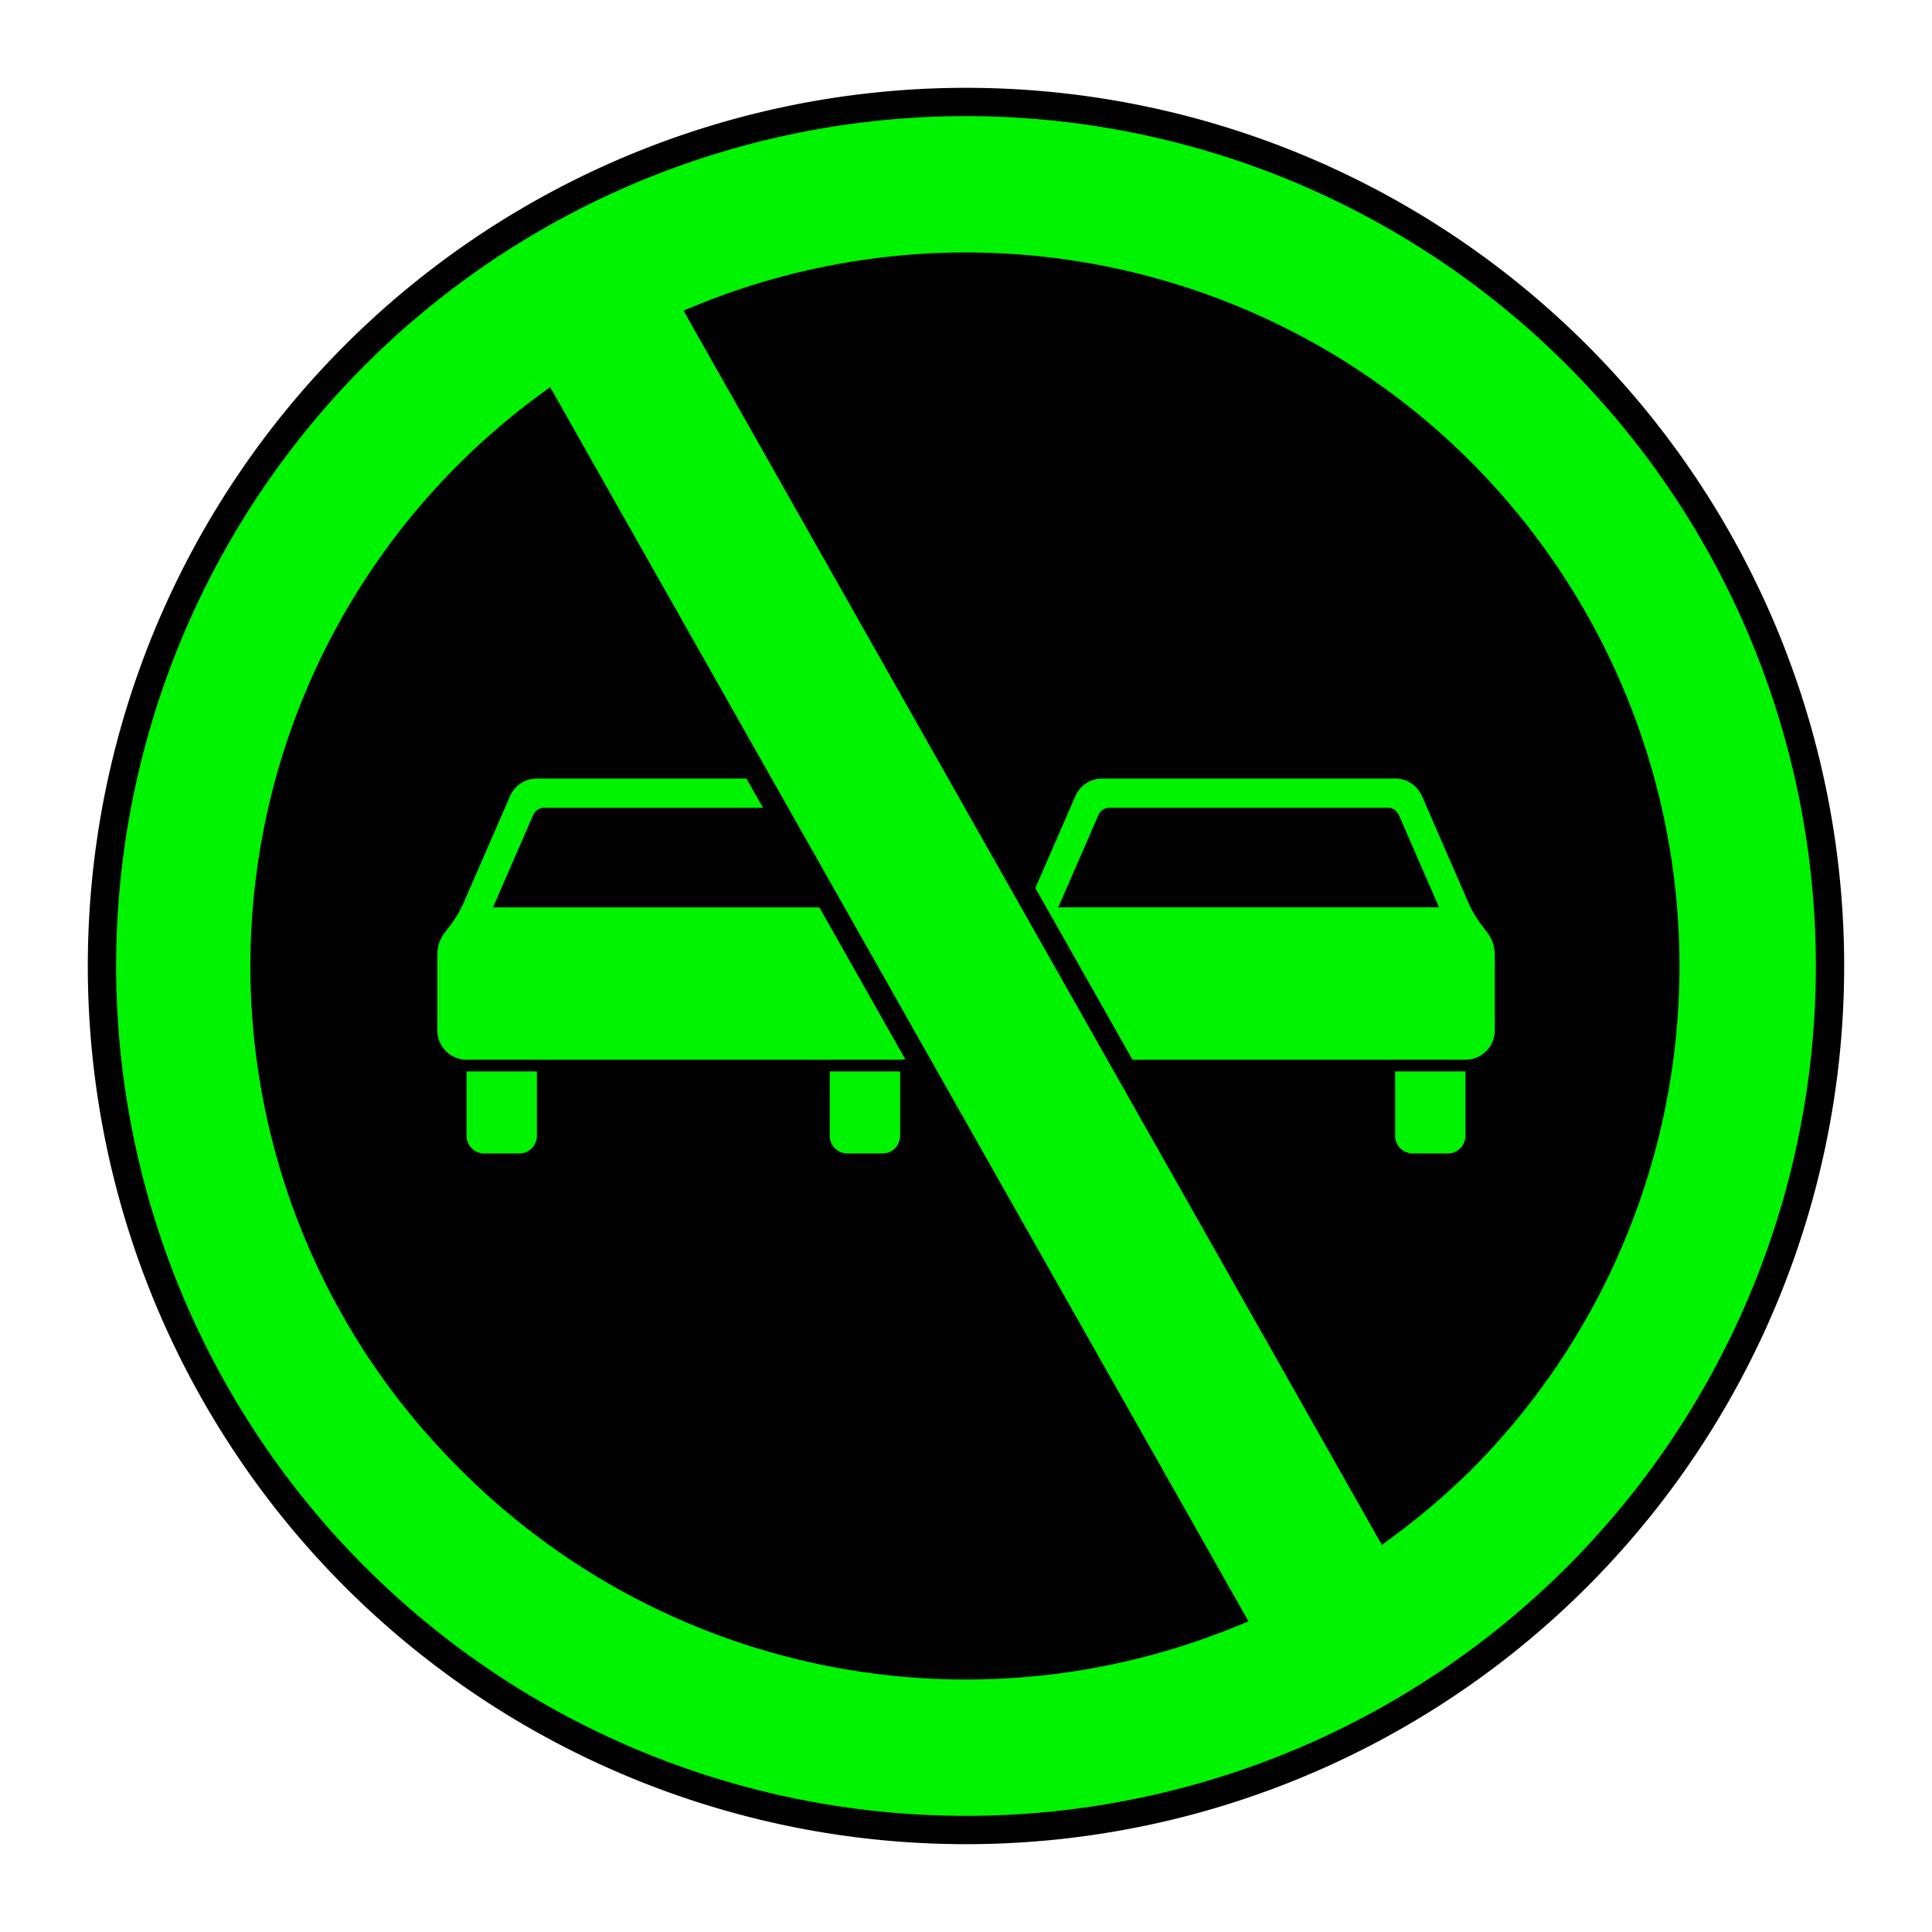 <svg xmlns="http://www.w3.org/2000/svg" viewBox="0 0 44 44"><g id="d0_t15_cc-irl_1p0_2p1020_1s1"><path id="Hintergrund" d="M36.142,7.858a20,20,0,1,0,0,28.284A20,20,0,0,0,36.142,7.858Z" fill="#010101"/><path id="Piktogramm" d="M20.846,21.04a2.476,2.476,0,0,1-.28-.483L19.51,18.131a.669.669,0,0,0-.612-.4H12.228a.669.669,0,0,0-.612.4l-1.055,2.425a2.473,2.473,0,0,1-.28.483l-.16.213a.802.802,0,0,0-.161.48v1.735a.667.667,0,0,0,.667.667h9.874a.667.667,0,0,0,.667-.667V21.733a.804.804,0,0,0-.16-.48Zm-9.619-.374.917-2.108a.266.266,0,0,1,.245-.16h6.348a.267.267,0,0,1,.245.16l.917,2.108ZM18.898,24.401h1.602V25.869a.401.401,0,0,1-.401.4h-.801a.401.401,0,0,1-.401-.4Zm-8.272,0h1.601V25.869a.401.401,0,0,1-.4.4h-.801a.401.401,0,0,1-.4-.4Zm23.254-3.149-.159-.213a2.487,2.487,0,0,1-.281-.483L32.385,18.131a.667.667,0,0,0-.611-.4H25.102a.667.667,0,0,0-.611.4l-1.056,2.425a2.479,2.479,0,0,1-.28.483l-.161.213a.804.804,0,0,0-.159.48v1.735a.666.666,0,0,0,.667.667h9.873a.667.667,0,0,0,.667-.667V21.733A.796.796,0,0,0,33.88,21.253Zm-9.779-.587.917-2.108a.269.269,0,0,1,.245-.16h6.349a.266.266,0,0,1,.244.16l.918,2.108Zm-.6,3.736H25.102V25.869a.401.401,0,0,1-.401.4h-.8a.401.401,0,0,1-.4-.4Zm8.272,0H33.374V25.869a.401.401,0,0,1-.4.4h-.801a.4.4,0,0,1-.4-.4Z" fill="#00f300"/><path id="Rahmen" d="M22,2.395A19.605,19.605,0,1,0,41.605,22,19.605,19.605,0,0,0,22,2.395ZM10.686,33.314A15.887,15.887,0,0,1,12.451,9.184L28.077,36.802A16.002,16.002,0,0,1,10.686,33.314Zm22.627-0A16.044,16.044,0,0,1,31.549,34.816L15.923,7.198A16.001,16.001,0,0,1,33.314,33.314Z" fill="#00f300" stroke="#010101" stroke-miterlimit="10" stroke-width="0.5"/></g></svg>